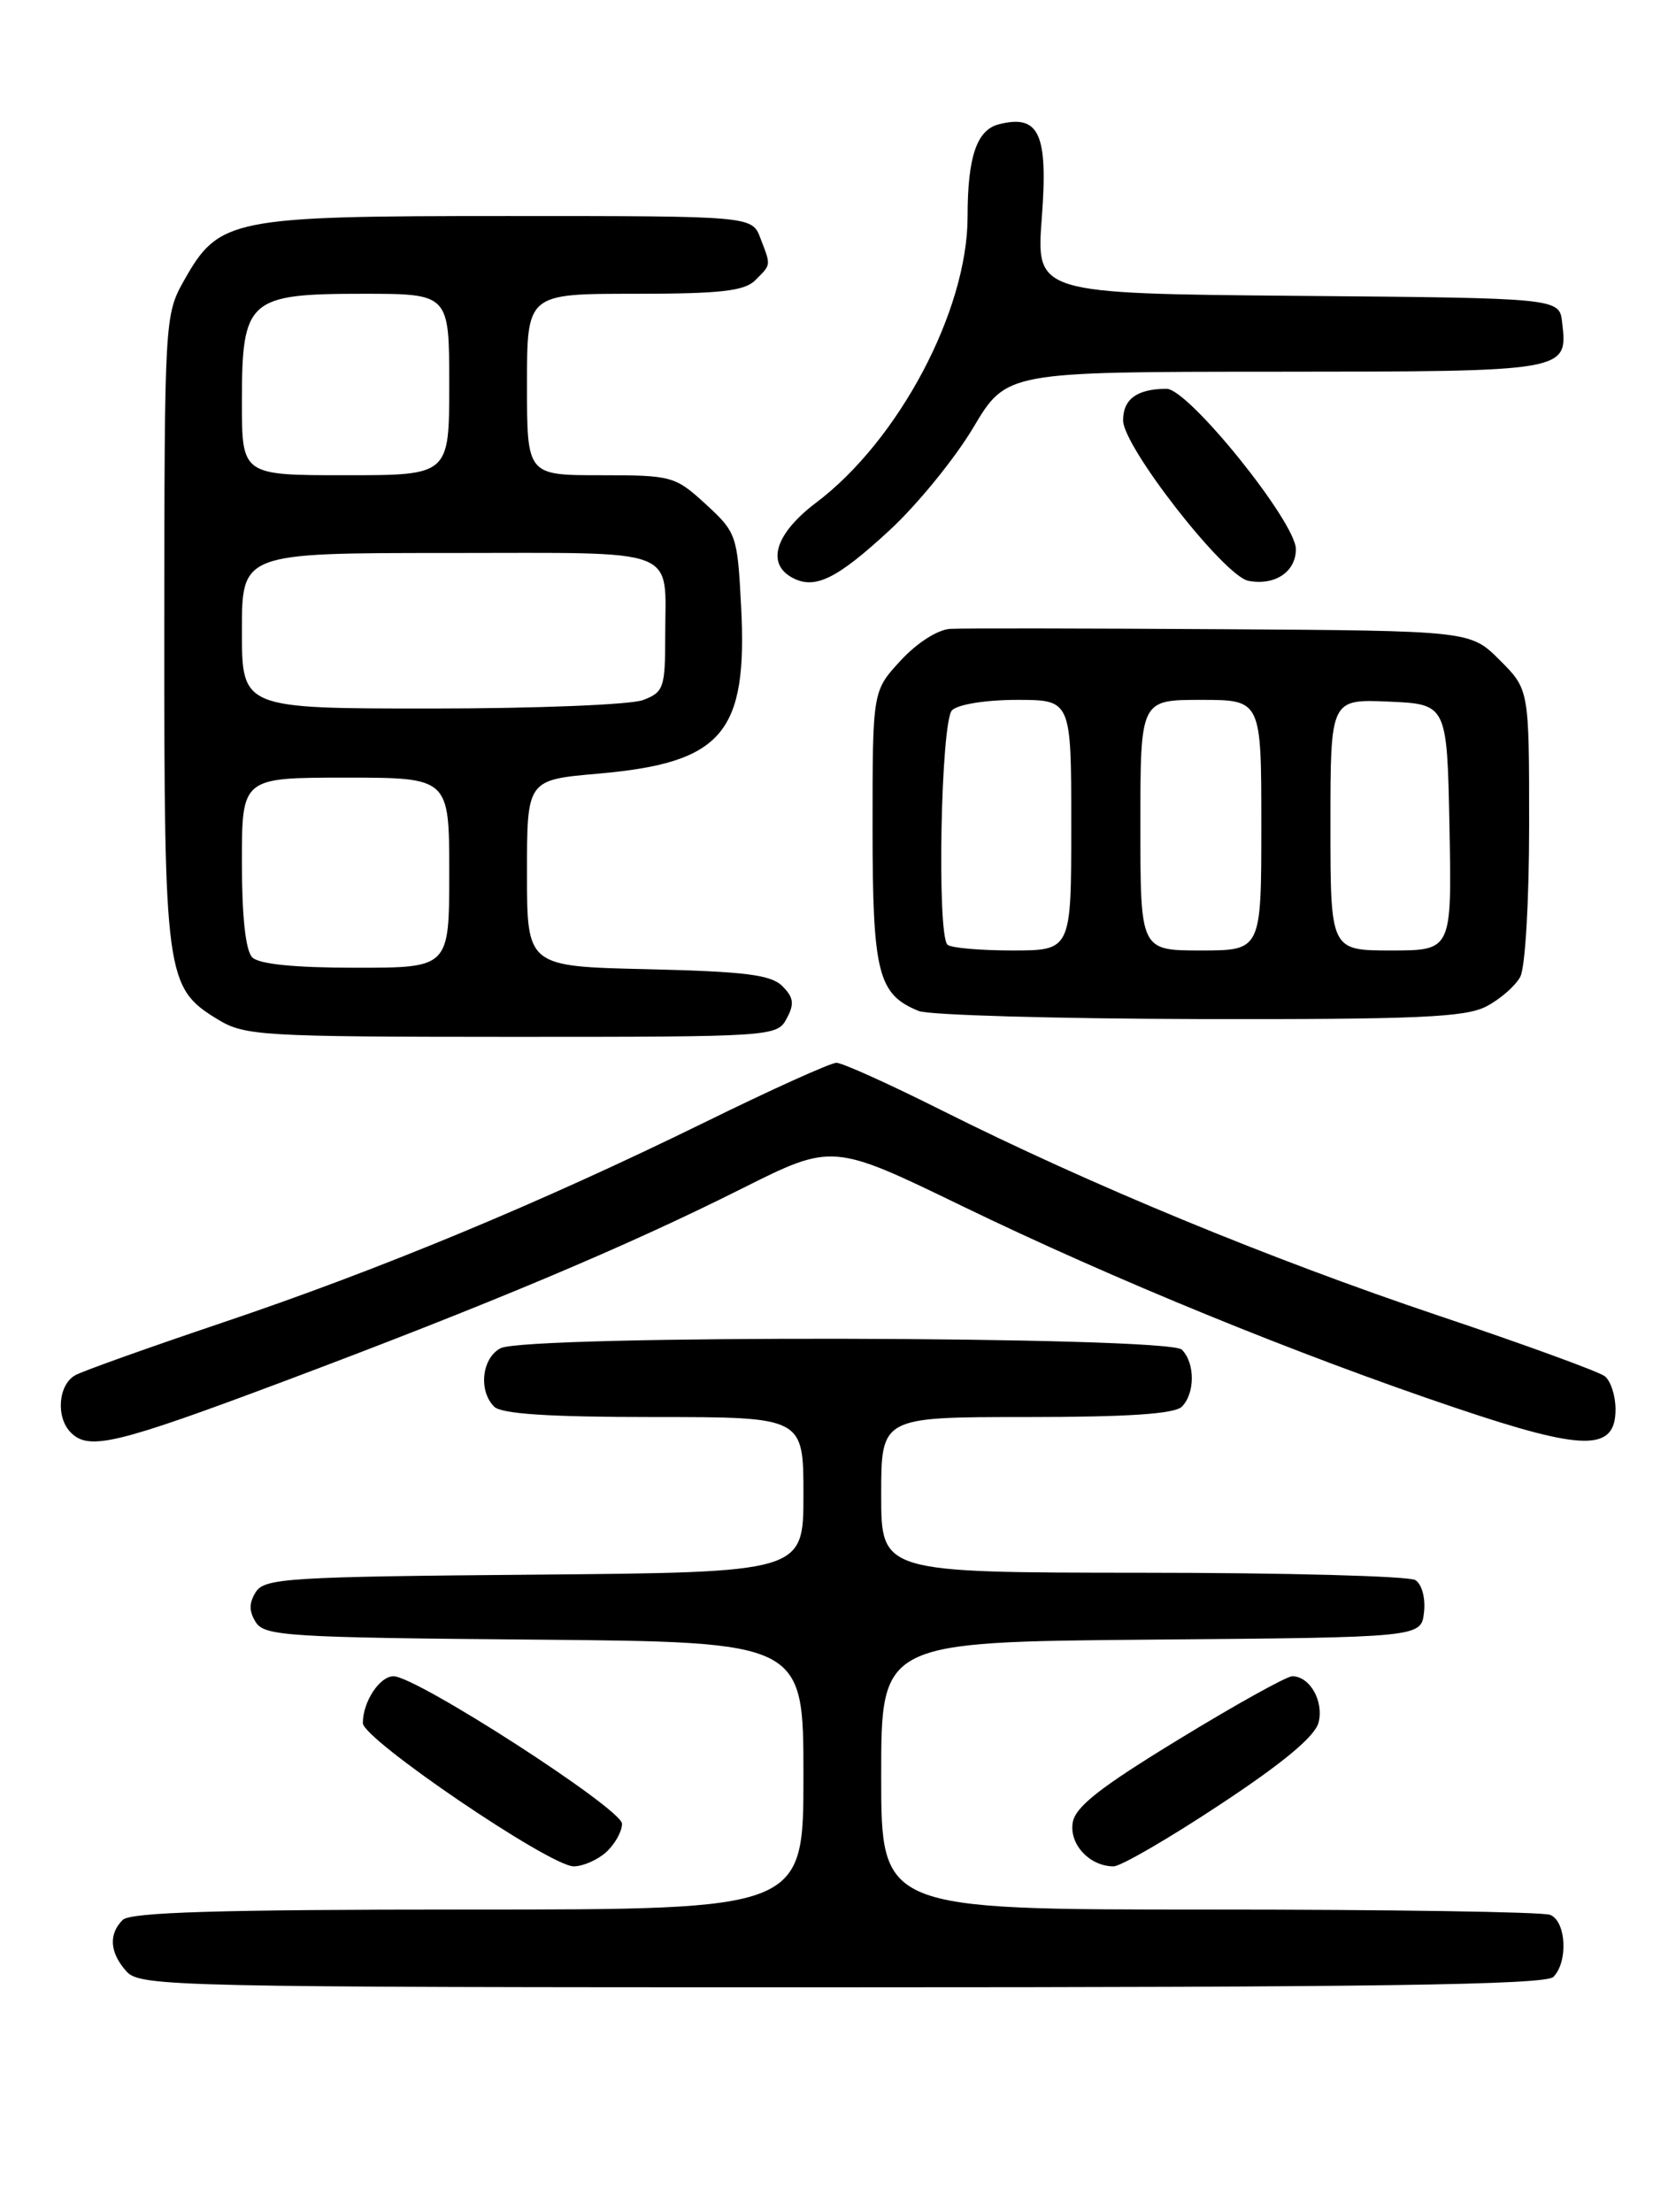 <?xml version="1.0" encoding="UTF-8" standalone="no"?>
<!DOCTYPE svg PUBLIC "-//W3C//DTD SVG 1.1//EN" "http://www.w3.org/Graphics/SVG/1.1/DTD/svg11.dtd" >
<svg xmlns="http://www.w3.org/2000/svg" xmlns:xlink="http://www.w3.org/1999/xlink" version="1.1" viewBox="0 0 194 256">
 <g >
 <path fill="currentColor"
d=" M 179.80 228.80 C 181.54 227.06 181.29 222.32 179.42 221.61 C 178.55 221.27 160.77 221.00 139.92 221.00 C 102.00 221.00 102.00 221.00 102.00 205.51 C 102.00 190.03 102.00 190.03 133.25 189.76 C 164.50 189.50 164.50 189.50 164.83 186.61 C 165.02 184.97 164.59 183.35 163.83 182.87 C 163.10 182.41 148.89 182.02 132.25 182.02 C 102.00 182.00 102.00 182.00 102.00 173.00 C 102.00 164.00 102.00 164.00 118.80 164.00 C 130.53 164.00 135.96 163.64 136.80 162.80 C 138.34 161.26 138.34 157.74 136.80 156.20 C 135.23 154.63 60.86 154.47 57.93 156.04 C 55.77 157.19 55.36 160.96 57.20 162.80 C 58.04 163.64 63.58 164.00 75.70 164.00 C 93.00 164.00 93.00 164.00 93.00 172.99 C 93.00 181.97 93.00 181.97 61.86 182.24 C 33.46 182.48 30.62 182.65 29.61 184.25 C 28.81 185.53 28.81 186.47 29.61 187.75 C 30.62 189.35 33.46 189.52 61.86 189.76 C 93.00 190.03 93.00 190.03 93.00 205.51 C 93.00 221.00 93.00 221.00 54.20 221.00 C 25.36 221.00 15.09 221.31 14.20 222.20 C 12.54 223.86 12.70 226.01 14.65 228.17 C 16.23 229.91 20.11 230.00 97.45 230.00 C 159.23 230.00 178.89 229.71 179.80 228.80 Z  M 70.17 214.35 C 71.18 213.43 72.00 211.96 72.00 211.07 C 72.00 209.35 48.21 194.00 45.55 194.00 C 43.94 194.00 42.00 196.95 42.00 199.42 C 42.00 201.29 63.66 216.00 66.41 216.00 C 67.47 216.00 69.17 215.26 70.17 214.35 Z  M 141.22 208.85 C 148.57 204.00 152.23 200.94 152.63 199.34 C 153.25 196.87 151.61 194.00 149.58 194.00 C 148.93 194.00 143.03 197.28 136.45 201.30 C 127.22 206.93 124.42 209.14 124.16 210.99 C 123.79 213.50 126.16 216.00 128.90 216.00 C 129.73 216.00 135.28 212.78 141.22 208.85 Z  M 32.67 159.94 C 56.54 150.98 72.49 144.28 85.83 137.58 C 96.36 132.30 96.36 132.30 111.43 139.61 C 128.90 148.07 150.16 156.77 168.58 162.97 C 183.40 167.97 187.00 167.99 187.00 163.10 C 187.00 161.53 186.44 159.81 185.75 159.27 C 185.06 158.74 176.40 155.58 166.50 152.26 C 146.92 145.68 126.15 137.10 108.98 128.49 C 102.96 125.47 97.49 123.00 96.82 123.00 C 96.15 123.00 89.28 126.10 81.55 129.90 C 62.53 139.23 43.94 146.95 25.70 153.09 C 17.34 155.91 9.71 158.63 8.75 159.14 C 6.74 160.21 6.43 164.03 8.20 165.80 C 10.30 167.90 13.44 167.15 32.67 159.94 Z  M 91.06 117.88 C 91.97 116.19 91.87 115.44 90.56 114.13 C 89.25 112.81 86.25 112.44 74.97 112.17 C 61.00 111.85 61.00 111.85 61.00 101.05 C 61.00 90.26 61.00 90.26 69.22 89.54 C 83.65 88.28 86.56 84.87 85.78 70.11 C 85.36 61.94 85.24 61.61 81.69 58.35 C 78.14 55.10 77.78 55.00 69.51 55.00 C 61.00 55.00 61.00 55.00 61.00 44.50 C 61.00 34.00 61.00 34.00 73.43 34.00 C 83.39 34.00 86.17 33.69 87.43 32.43 C 89.28 30.57 89.26 30.80 88.02 27.57 C 87.05 25.00 87.05 25.00 58.77 25.00 C 26.67 25.00 25.35 25.27 21.28 32.50 C 19.07 36.44 19.03 37.03 19.02 72.78 C 19.00 112.98 19.18 114.31 25.19 117.97 C 28.32 119.88 30.17 119.99 59.21 120.00 C 89.47 120.00 89.95 119.97 91.06 117.88 Z  M 172.02 116.49 C 173.63 115.66 175.40 114.11 175.97 113.06 C 176.55 111.97 177.00 104.30 177.00 95.47 C 177.00 79.80 177.00 79.80 173.60 76.40 C 170.20 73.00 170.20 73.00 141.35 72.82 C 125.48 72.72 111.38 72.70 110.00 72.78 C 108.55 72.86 106.14 74.40 104.25 76.45 C 101.00 79.97 101.00 79.97 101.00 95.76 C 101.00 112.65 101.62 115.10 106.36 117.01 C 107.54 117.48 122.13 117.90 138.80 117.94 C 163.96 117.99 169.59 117.74 172.02 116.49 Z  M 103.00 61.34 C 106.19 58.39 110.53 53.06 112.65 49.50 C 116.50 43.03 116.50 43.03 147.63 43.02 C 181.58 43.00 181.48 43.02 180.82 37.31 C 180.50 34.50 180.50 34.50 150.22 34.24 C 119.93 33.97 119.93 33.97 120.59 25.21 C 121.33 15.47 120.29 13.21 115.64 14.38 C 113.06 15.02 112.00 18.14 112.00 25.09 C 112.00 35.93 104.02 50.99 94.45 58.19 C 89.80 61.70 88.67 65.16 91.64 66.82 C 94.27 68.29 96.81 67.07 103.00 61.34 Z  M 150.00 63.56 C 150.00 60.42 137.57 45.00 135.04 45.00 C 131.63 45.00 130.00 46.18 130.00 48.65 C 130.00 51.70 141.70 66.68 144.50 67.22 C 147.56 67.81 150.00 66.19 150.00 63.56 Z  M 29.20 110.80 C 28.43 110.03 28.00 106.09 28.00 99.80 C 28.00 90.00 28.00 90.00 40.00 90.00 C 52.00 90.00 52.00 90.00 52.00 101.00 C 52.00 112.00 52.00 112.00 41.20 112.00 C 34.13 112.00 29.99 111.59 29.20 110.80 Z  M 28.00 73.00 C 28.00 64.00 28.00 64.00 51.89 64.00 C 79.13 64.00 77.00 63.18 77.00 73.61 C 77.00 79.60 76.82 80.12 74.43 81.02 C 73.02 81.56 62.00 82.00 49.93 82.00 C 28.00 82.00 28.00 82.00 28.00 73.00 Z  M 28.00 46.50 C 28.00 34.65 28.73 34.00 42.00 34.00 C 52.00 34.00 52.00 34.00 52.00 44.50 C 52.00 55.00 52.00 55.00 40.00 55.00 C 28.00 55.00 28.00 55.00 28.00 46.50 Z  M 109.67 109.33 C 108.43 108.10 108.91 83.49 110.20 82.20 C 110.88 81.52 114.13 81.00 117.70 81.00 C 124.00 81.00 124.00 81.00 124.00 95.50 C 124.00 110.00 124.00 110.00 117.17 110.00 C 113.41 110.00 110.03 109.70 109.67 109.33 Z  M 132.00 95.50 C 132.00 81.00 132.00 81.00 139.00 81.00 C 146.00 81.00 146.00 81.00 146.00 95.50 C 146.00 110.00 146.00 110.00 139.00 110.00 C 132.00 110.00 132.00 110.00 132.00 95.50 Z  M 154.00 95.45 C 154.00 80.91 154.00 80.91 160.75 81.20 C 167.50 81.50 167.50 81.50 167.78 95.75 C 168.05 110.00 168.05 110.00 161.03 110.00 C 154.00 110.00 154.00 110.00 154.00 95.45 Z "/>
</g>
</svg>